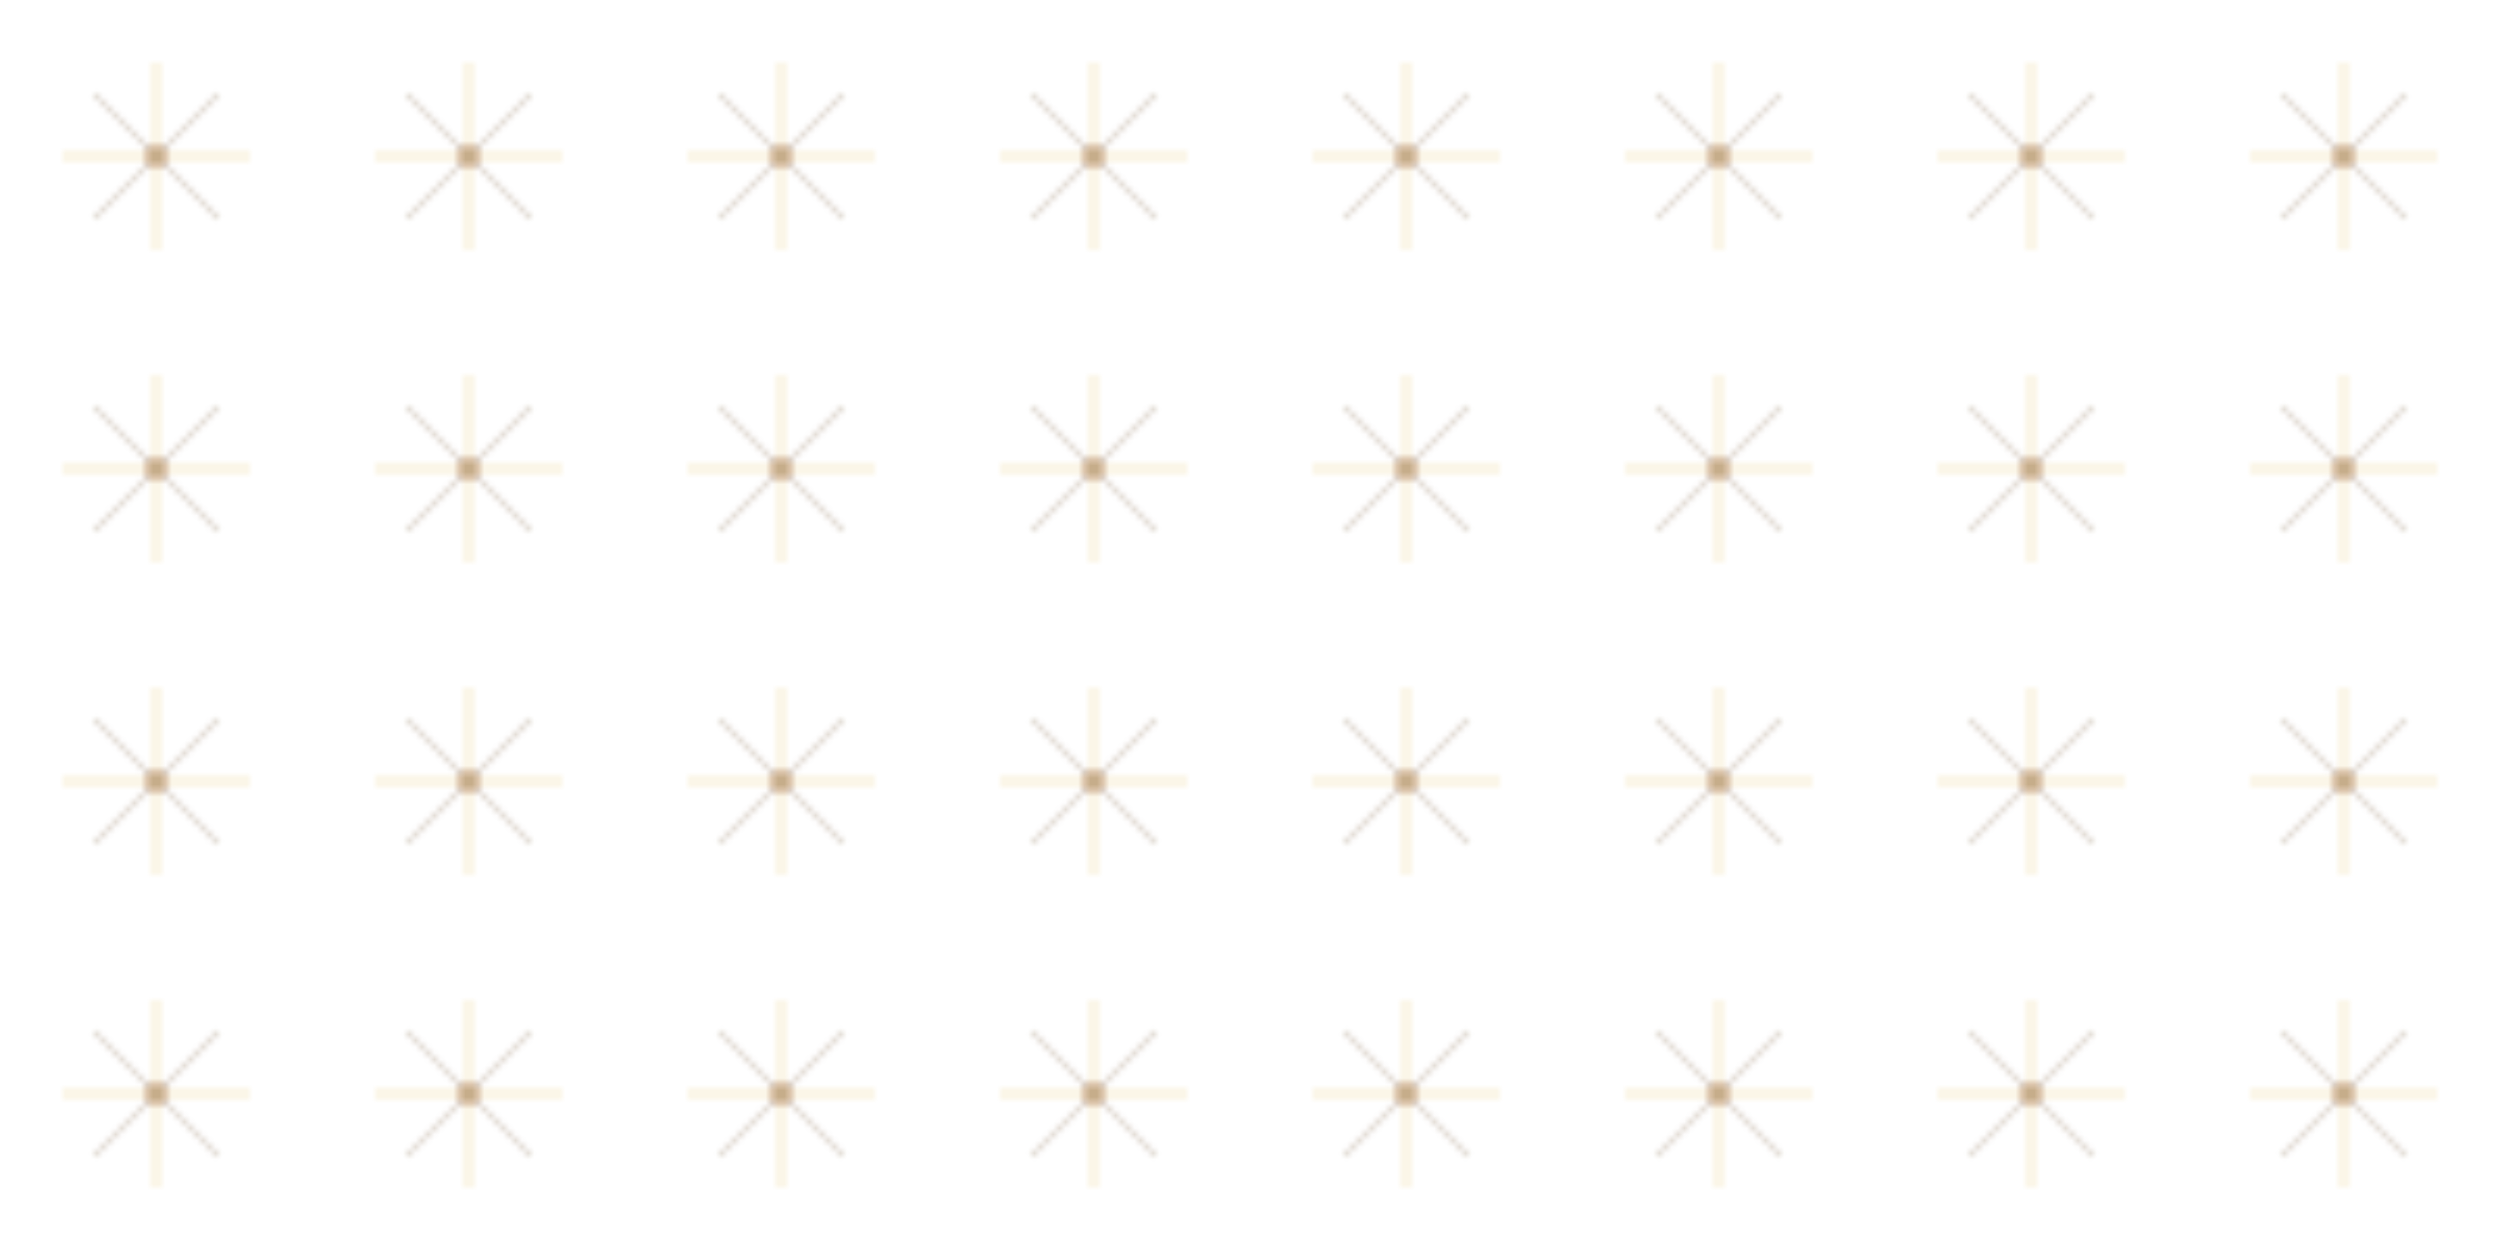 <svg viewBox="0 0 400 200" xmlns="http://www.w3.org/2000/svg">
  <defs>
    <pattern id="ethiopianPattern" x="0" y="0" width="50" height="50" patternUnits="userSpaceOnUse">
      <circle cx="25" cy="25" r="2" fill="#8B4513" opacity="0.3"/>
      <path d="M10,25 L40,25 M25,10 L25,40" stroke="#DAA520" stroke-width="1" opacity="0.2"/>
      <path d="M15,15 L35,35 M35,15 L15,35" stroke="#654321" stroke-width="0.5" opacity="0.3"/>
    </pattern>
  </defs>
  <rect width="400" height="200" fill="url(#ethiopianPattern)"/>
</svg>
